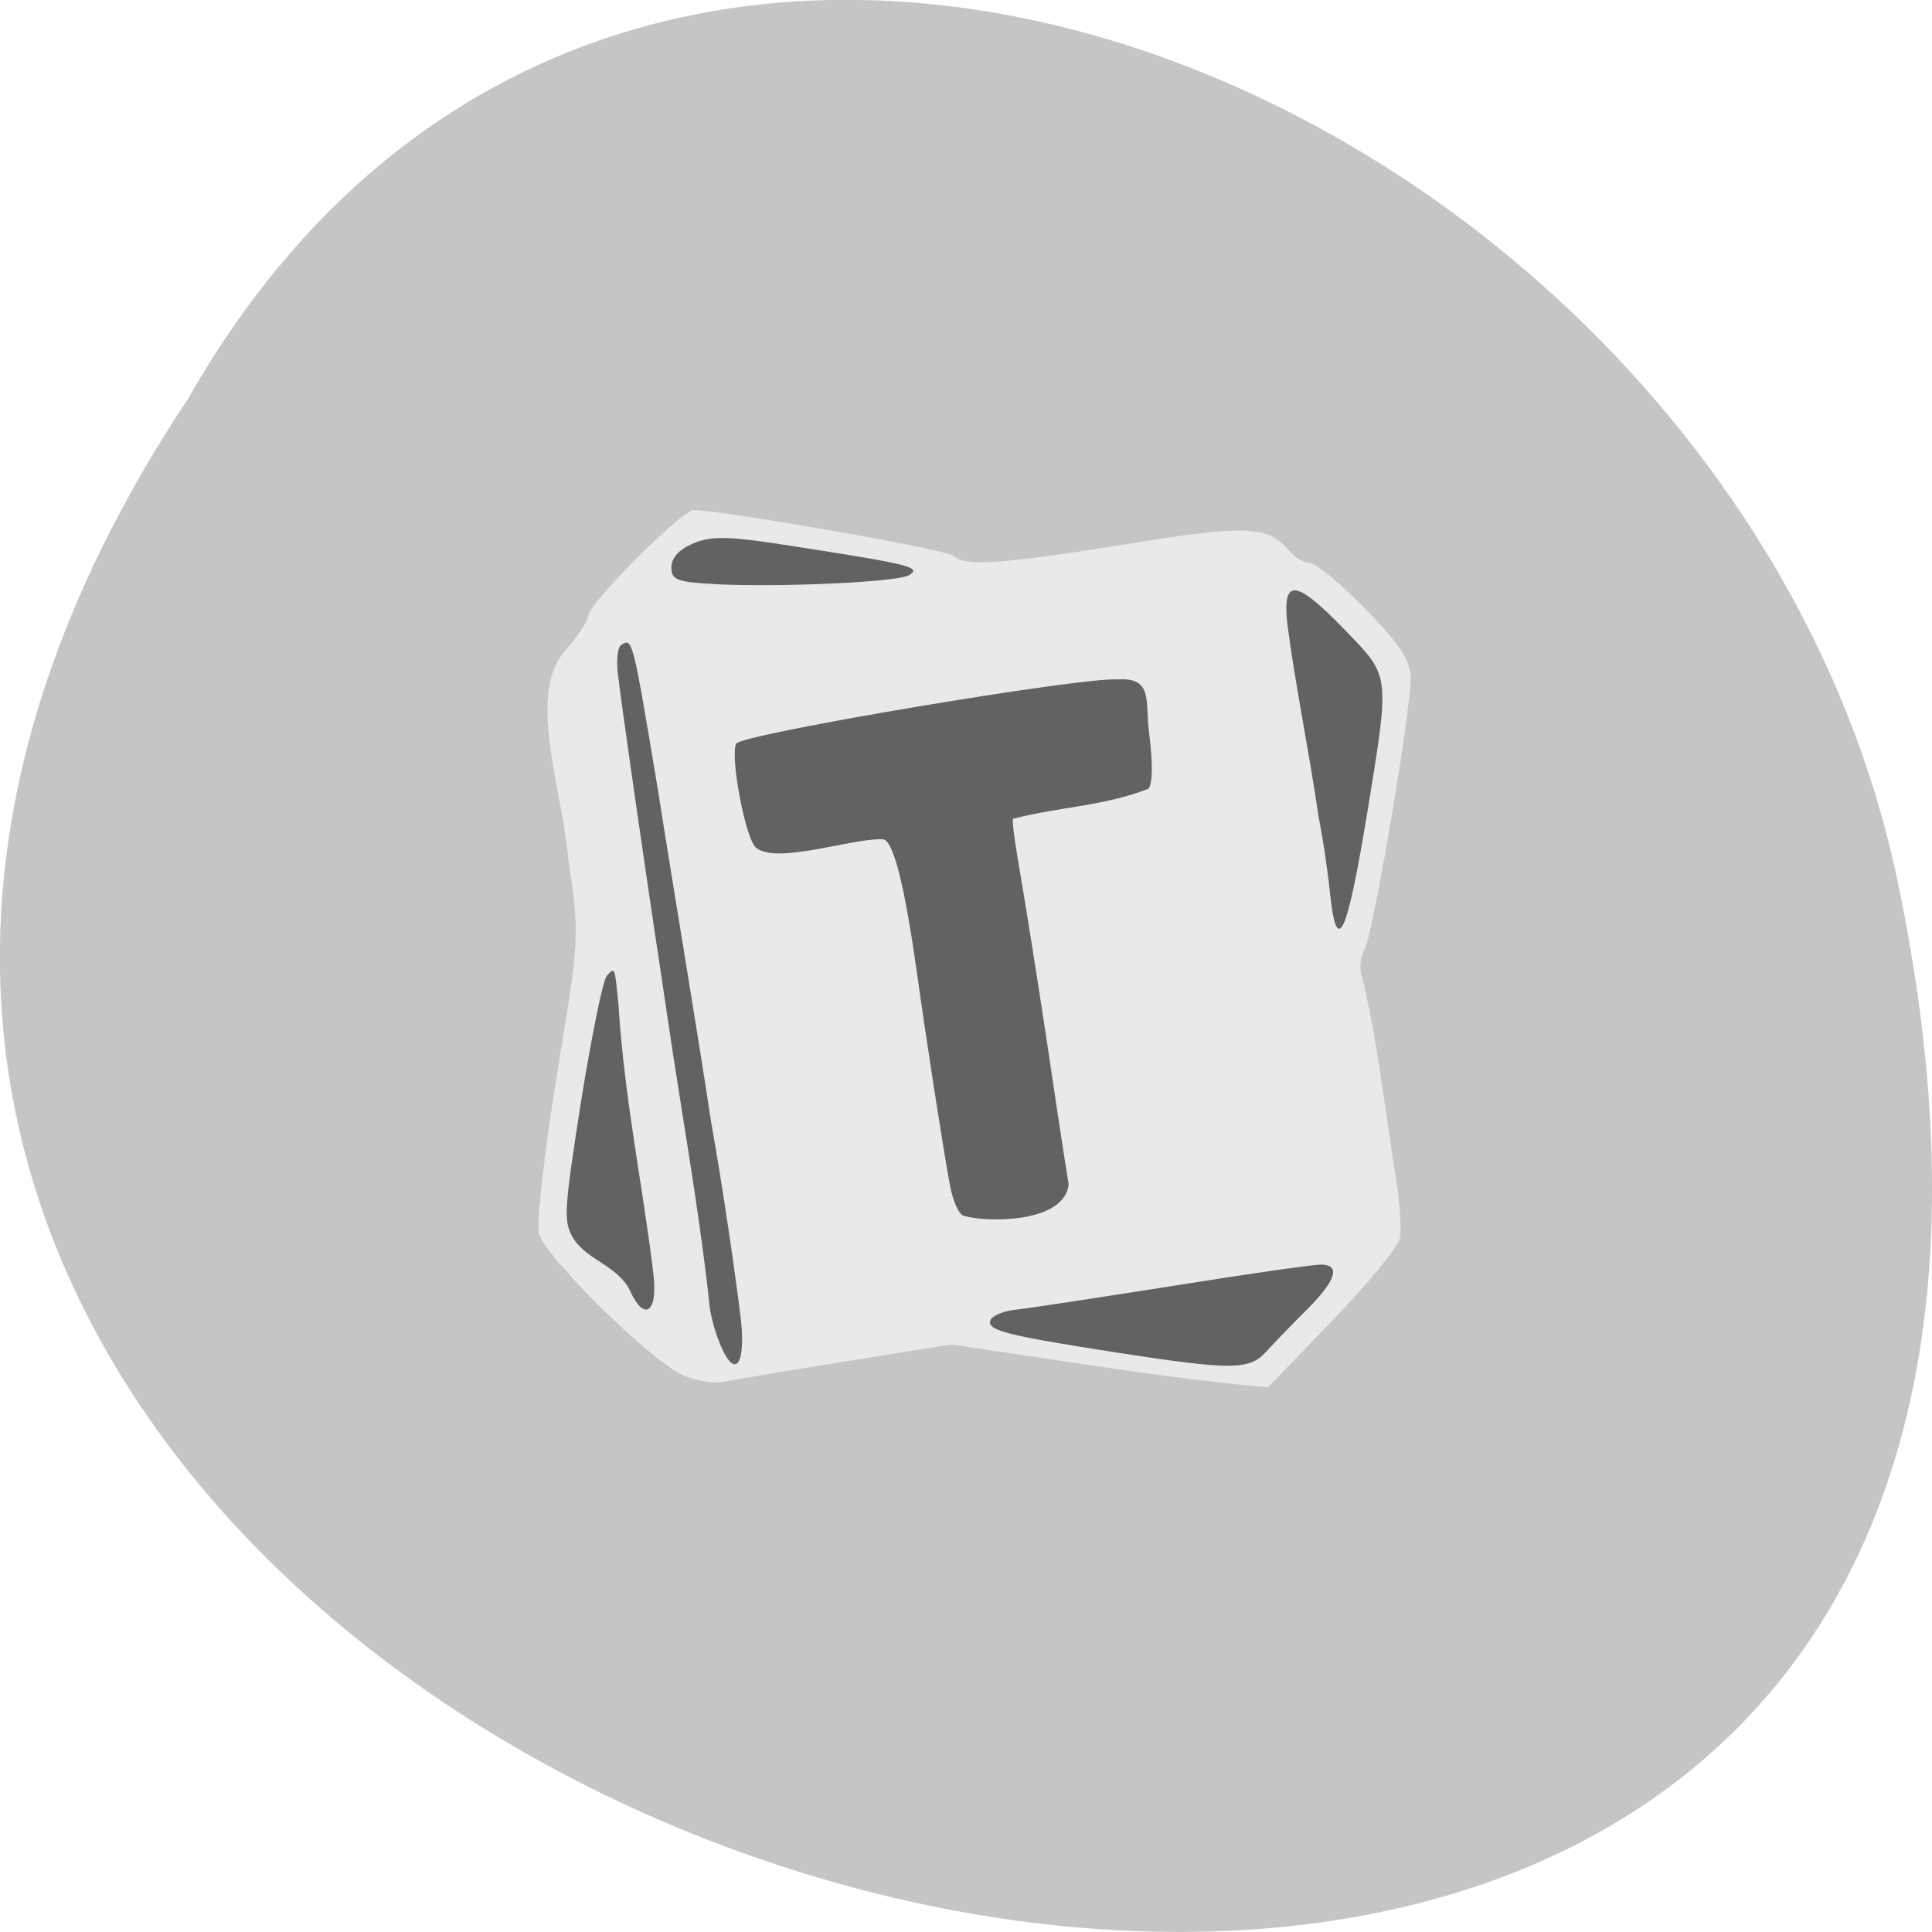 <svg xmlns="http://www.w3.org/2000/svg" viewBox="0 0 22 22"><path d="m 2.145 4.535 c -10.996 16.539 24.07 26.727 19.43 5.344 c -1.98 -8.836 -14.387 -14.199 -19.43 -5.344" fill="#c5c5c5"/><path d="m 7.77 15.656 c -0.367 -0.164 -1.57 -1.352 -1.633 -1.609 c -0.031 -0.117 0.063 -0.93 0.203 -1.801 c 0.262 -1.578 0.262 -1.586 0.129 -2.484 c -0.063 -0.742 -0.469 -1.852 -0.043 -2.34 c 0.148 -0.168 0.27 -0.352 0.27 -0.406 c 0 -0.137 1.066 -1.207 1.203 -1.207 c 0.32 0 2.891 0.449 2.957 0.52 c 0.129 0.125 0.535 0.098 1.973 -0.133 c 1.367 -0.223 1.613 -0.211 1.852 0.078 c 0.063 0.074 0.168 0.137 0.234 0.137 c 0.066 0 0.352 0.234 0.637 0.527 c 0.387 0.398 0.512 0.586 0.512 0.777 c 0 0.406 -0.426 2.902 -0.523 3.09 c -0.051 0.094 -0.066 0.238 -0.031 0.316 c 0.18 0.75 0.25 1.449 0.379 2.25 c 0.051 0.305 0.074 0.637 0.051 0.734 c -0.023 0.098 -0.371 0.52 -0.773 0.938 l -0.727 0.754 c -0.785 -0.066 -1.59 -0.188 -2.258 -0.285 l -1.348 -0.203 l -1.188 0.191 c -0.656 0.105 -1.285 0.211 -1.402 0.234 c -0.121 0.023 -0.332 -0.012 -0.473 -0.078" fill="#eae8e8"/><path d="m 8.195 15.293 c -0.066 -0.156 -0.117 -0.375 -0.121 -0.484 c -0.086 -0.777 -0.219 -1.594 -0.336 -2.332 c -0.102 -0.633 -0.199 -1.324 -0.285 -1.879 c -0.164 -1.102 -0.367 -2.512 -0.414 -2.898 c -0.023 -0.172 -0.008 -0.332 0.035 -0.355 c 0.129 -0.082 0.129 -0.082 0.414 1.625 c 0.203 1.293 0.43 2.621 0.609 3.801 c 0.145 0.82 0.27 1.695 0.336 2.223 c 0.066 0.559 -0.066 0.727 -0.238 0.301 m 4.535 0.109 c -1.277 -0.199 -1.488 -0.254 -1.453 -0.367 c 0.016 -0.051 0.141 -0.105 0.27 -0.121 c 0.133 -0.012 0.938 -0.137 1.789 -0.27 c 0.852 -0.137 1.617 -0.246 1.703 -0.246 c 0.23 0 0.18 0.176 -0.156 0.512 c -0.172 0.168 -0.379 0.387 -0.465 0.48 c -0.191 0.211 -0.391 0.211 -1.688 0.012 m -5.559 -0.715 c -0.145 -0.277 -0.473 -0.336 -0.633 -0.574 c -0.125 -0.195 -0.121 -0.297 0.078 -1.57 c 0.121 -0.746 0.25 -1.395 0.297 -1.438 c 0.09 -0.094 0.086 -0.105 0.129 0.328 c 0.07 1.098 0.277 2.063 0.398 3.066 c 0.055 0.449 -0.105 0.559 -0.27 0.188 m 3.785 -0.855 c -0.051 -0.035 -0.113 -0.191 -0.141 -0.355 c -0.074 -0.398 -0.27 -1.66 -0.375 -2.418 c -0.141 -1 -0.27 -1.504 -0.387 -1.504 c -0.348 -0.016 -1.227 0.297 -1.449 0.09 c -0.121 -0.121 -0.293 -1.055 -0.219 -1.18 c 0.066 -0.109 3.945 -0.762 4.344 -0.73 c 0.402 -0.027 0.313 0.246 0.355 0.594 c 0.047 0.363 0.043 0.602 -0.008 0.652 c -0.523 0.199 -0.98 0.199 -1.539 0.34 c -0.012 0.016 0.012 0.211 0.051 0.441 c 0.109 0.633 0.297 1.824 0.434 2.766 c 0.07 0.465 0.137 0.895 0.148 0.957 c -0.055 0.477 -1.055 0.426 -1.215 0.348 m 4.191 -3.664 c -0.027 -0.27 -0.086 -0.656 -0.129 -0.863 c -0.105 -0.73 -0.27 -1.531 -0.355 -2.191 c -0.063 -0.543 0.09 -0.527 0.656 0.059 c 0.52 0.539 0.512 0.48 0.246 2.117 c -0.227 1.371 -0.34 1.609 -0.418 0.879 m -6.988 -3.52 c -0.449 -0.023 -0.512 -0.047 -0.512 -0.191 c 0 -0.109 0.09 -0.207 0.25 -0.273 c 0.211 -0.09 0.406 -0.086 1.211 0.043 c 1.254 0.195 1.398 0.23 1.242 0.32 c -0.141 0.078 -1.441 0.137 -2.191 0.102" fill="#626262"/></svg>